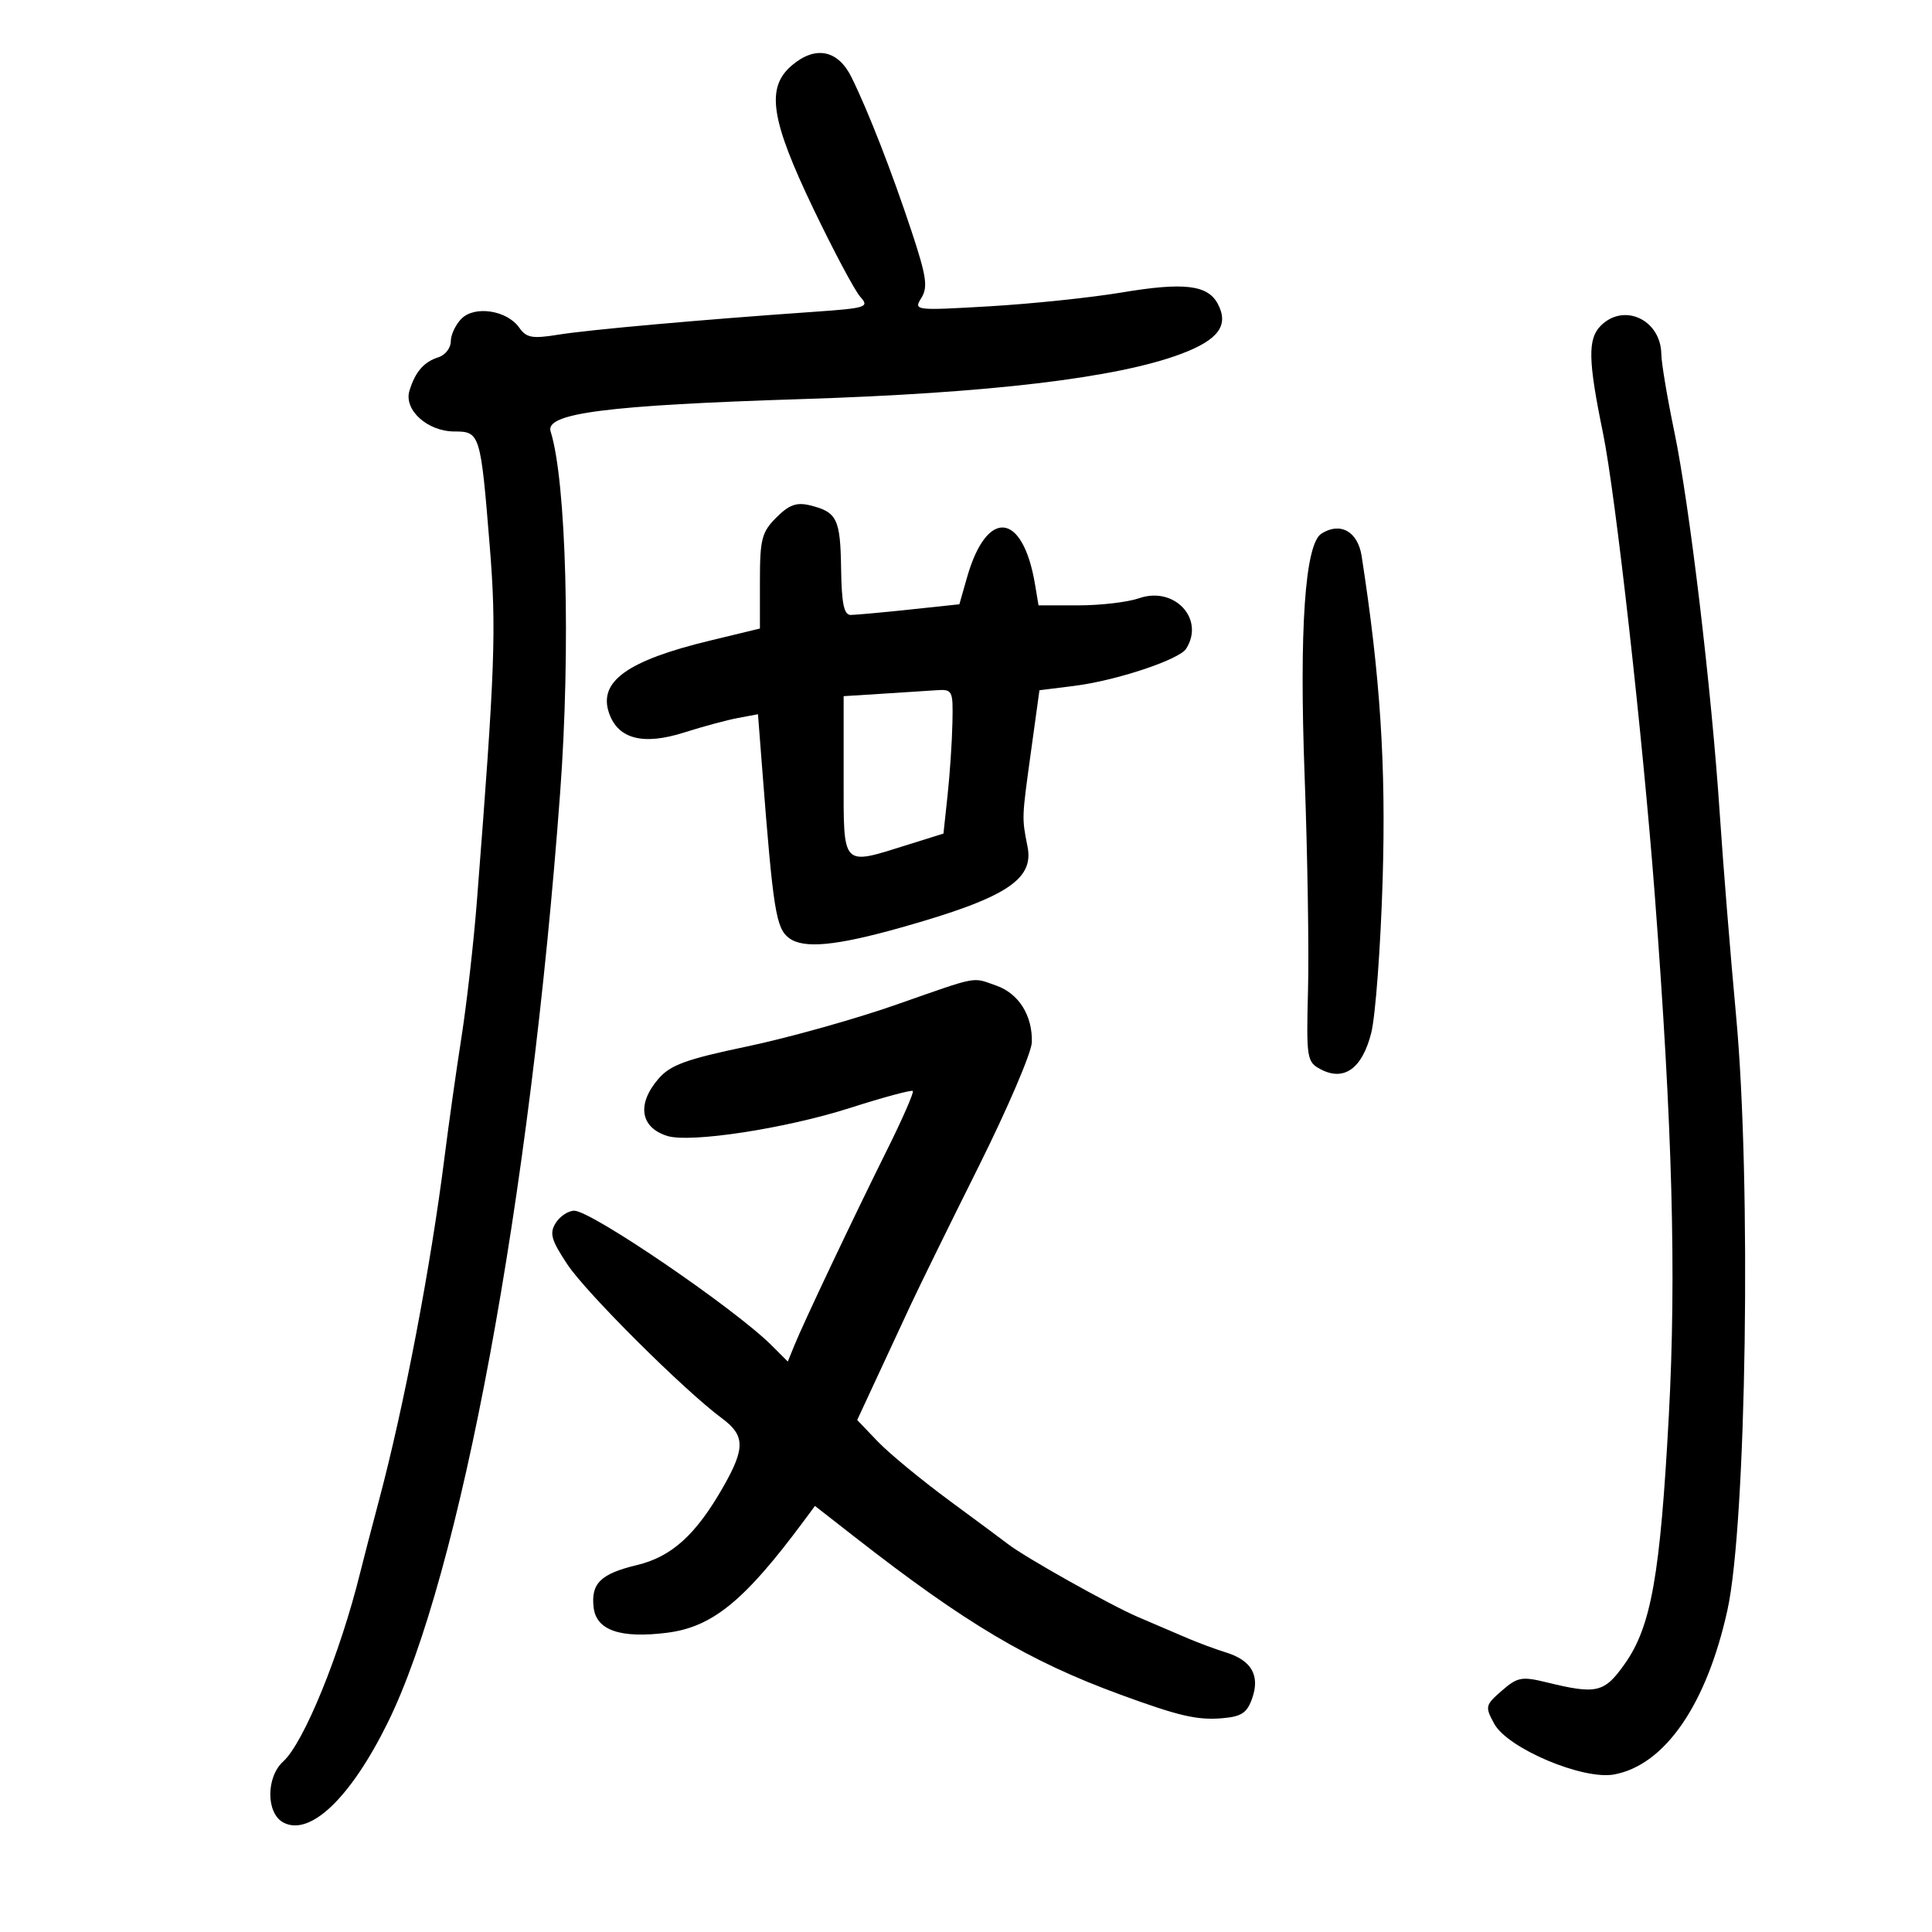 <svg xmlns="http://www.w3.org/2000/svg" width="300" height="300" viewBox="0 0 300 300" version="1.1">
	<path d="M 123 10.120 C 118.897 13.575, 119.631 18.509, 126.318 32.449 C 129.471 39.021, 132.745 45.165, 133.594 46.103 C 135.034 47.695, 134.549 47.850, 126.319 48.424 C 108.945 49.636, 91.417 51.203, 86.715 51.965 C 82.643 52.624, 81.737 52.462, 80.626 50.877 C 78.744 48.189, 73.735 47.408, 71.664 49.479 C 70.749 50.394, 70 51.980, 70 53.004 C 70 54.028, 69.141 55.138, 68.090 55.471 C 65.812 56.194, 64.481 57.729, 63.580 60.671 C 62.669 63.645, 66.376 67, 70.572 67 C 74.530 67, 74.635 67.340, 76.043 84.754 C 77.097 97.785, 76.887 103.595, 74.047 140 C 73.553 146.325, 72.482 155.775, 71.666 161 C 70.850 166.225, 69.673 174.550, 69.050 179.500 C 66.895 196.634, 62.766 218.272, 58.842 233 C 57.743 237.125, 56.428 242.179, 55.921 244.232 C 52.809 256.817, 47.177 270.624, 43.975 273.523 C 41.299 275.945, 41.308 281.559, 43.991 282.995 C 48.134 285.212, 54.438 279.188, 60.203 267.500 C 71.505 244.590, 82.314 186.270, 86.986 123 C 88.631 100.722, 87.939 74.686, 85.499 66.996 C 84.601 64.167, 94.159 62.934, 124.500 61.969 C 153.620 61.043, 173.403 58.692, 183.328 54.979 C 189.215 52.776, 190.880 50.512, 189.082 47.153 C 187.522 44.238, 183.813 43.803, 174.222 45.410 C 169.425 46.214, 160.173 47.182, 153.663 47.561 C 142.010 48.240, 141.846 48.220, 143.071 46.258 C 144.112 44.591, 143.860 42.892, 141.535 35.882 C 138.442 26.558, 134.834 17.304, 132.223 12 C 130.133 7.755, 126.651 7.045, 123 10.120 M 248.571 50.571 C 246.522 52.621, 246.590 55.948, 248.908 67.222 C 250.847 76.651, 255.088 114.476, 256.955 139 C 259.695 174.995, 260.314 197.895, 259.138 219.750 C 257.796 244.693, 256.399 252.560, 252.279 258.383 C 249.115 262.854, 247.931 263.134, 240.196 261.242 C 236.297 260.287, 235.639 260.409, 233.196 262.536 C 230.621 264.778, 230.569 265.008, 232.029 267.675 C 234.123 271.498, 245.837 276.441, 250.659 275.536 C 258.547 274.056, 265.003 264.677, 268.237 250 C 271.187 236.609, 271.963 183.422, 269.582 157.767 C 268.701 148.270, 267.560 134.163, 267.048 126.418 C 265.767 107.067, 262.362 78.437, 259.979 66.990 C 258.891 61.759, 257.986 56.359, 257.968 54.990 C 257.900 49.660, 252.175 46.968, 248.571 50.571 M 120.550 80.359 C 118.280 82.630, 118 83.714, 118 90.254 L 118 97.599 110.250 99.472 C 97.374 102.583, 92.854 105.840, 94.585 110.762 C 95.997 114.775, 99.895 115.766, 106.270 113.732 C 109.147 112.814, 112.895 111.803, 114.599 111.485 L 117.698 110.907 118.380 119.704 C 120.063 141.425, 120.501 144.161, 122.535 145.669 C 124.810 147.356, 129.817 146.878, 140 144.004 C 156.116 139.455, 160.570 136.608, 159.561 131.503 C 158.658 126.937, 158.650 127.142, 160.072 116.840 L 161.405 107.180 166.785 106.508 C 173.286 105.695, 183.103 102.439, 184.185 100.735 C 187.130 96.098, 182.355 90.983, 176.868 92.896 C 175.126 93.503, 170.903 94, 167.482 94 L 161.262 94 160.719 90.750 C 158.829 79.444, 153.235 78.870, 150.158 89.666 L 148.970 93.832 141.235 94.654 C 136.981 95.105, 132.873 95.481, 132.106 95.488 C 131.051 95.497, 130.686 93.747, 130.606 88.299 C 130.492 80.567, 129.973 79.505, 125.800 78.475 C 123.696 77.956, 122.538 78.371, 120.550 80.359 M 205.189 82.862 C 202.643 84.477, 201.731 97.638, 202.581 120.500 C 203.031 132.600, 203.269 147.525, 203.110 153.667 C 202.835 164.319, 202.923 164.889, 205.037 166.020 C 208.684 167.972, 211.525 165.943, 212.924 160.389 C 213.586 157.759, 214.384 147.033, 214.698 136.554 C 215.228 118.850, 214.327 104.983, 211.435 86.347 C 210.841 82.520, 208.121 81.002, 205.189 82.862 M 136.750 107.739 L 131 108.100 131 120.550 C 131 134.859, 130.582 134.416, 141 131.158 L 146.500 129.437 147.141 123.469 C 147.494 120.186, 147.832 115.138, 147.891 112.250 C 147.998 107.120, 147.937 107.004, 145.250 107.189 C 143.738 107.293, 139.912 107.541, 136.750 107.739 M 139 156.063 C 132.675 158.275, 122.325 161.170, 116 162.495 C 106.534 164.479, 104.102 165.365, 102.250 167.508 C 98.852 171.439, 99.413 175.080, 103.619 176.391 C 107.193 177.505, 121.992 175.240, 131.936 172.058 C 137.125 170.397, 141.538 169.205, 141.742 169.408 C 141.945 169.612, 140.128 173.766, 137.702 178.639 C 132.540 189.012, 124.754 205.436, 123.328 208.961 L 122.332 211.423 119.856 208.947 C 114.123 203.214, 91.835 188, 89.170 188 C 88.241 188, 86.946 188.857, 86.291 189.905 C 85.294 191.502, 85.586 192.543, 88.102 196.340 C 91.021 200.747, 106.237 215.897, 112.090 220.224 C 115.688 222.885, 115.734 224.853, 112.338 230.822 C 108.083 238.302, 104.318 241.724, 98.920 243.019 C 93.266 244.376, 91.737 245.871, 92.178 249.612 C 92.595 253.154, 96.319 254.440, 103.545 253.538 C 110.629 252.653, 115.608 248.588, 124.819 236.171 L 126.547 233.841 132.734 238.671 C 149.968 252.121, 159.777 257.940, 174 263.150 C 183.082 266.477, 185.902 267.131, 189.772 266.808 C 192.787 266.556, 193.643 265.987, 194.443 263.697 C 195.676 260.173, 194.336 257.824, 190.396 256.601 C 188.803 256.107, 186.149 255.126, 184.498 254.422 C 182.847 253.718, 179.335 252.215, 176.693 251.083 C 172.391 249.239, 159.062 241.757, 156.500 239.748 C 155.950 239.317, 151.900 236.313, 147.500 233.073 C 143.100 229.833, 138.061 225.679, 136.303 223.841 L 133.106 220.500 136.124 214 C 137.784 210.425, 140.190 205.250, 141.470 202.500 C 142.751 199.750, 147.476 190.130, 151.970 181.122 C 156.464 172.114, 160.178 163.438, 160.224 161.842 C 160.341 157.696, 158.187 154.261, 154.707 153.048 C 150.845 151.701, 152.232 151.435, 139 156.063" stroke="none" fill="black" fill-rule="evenodd"/>
</svg>